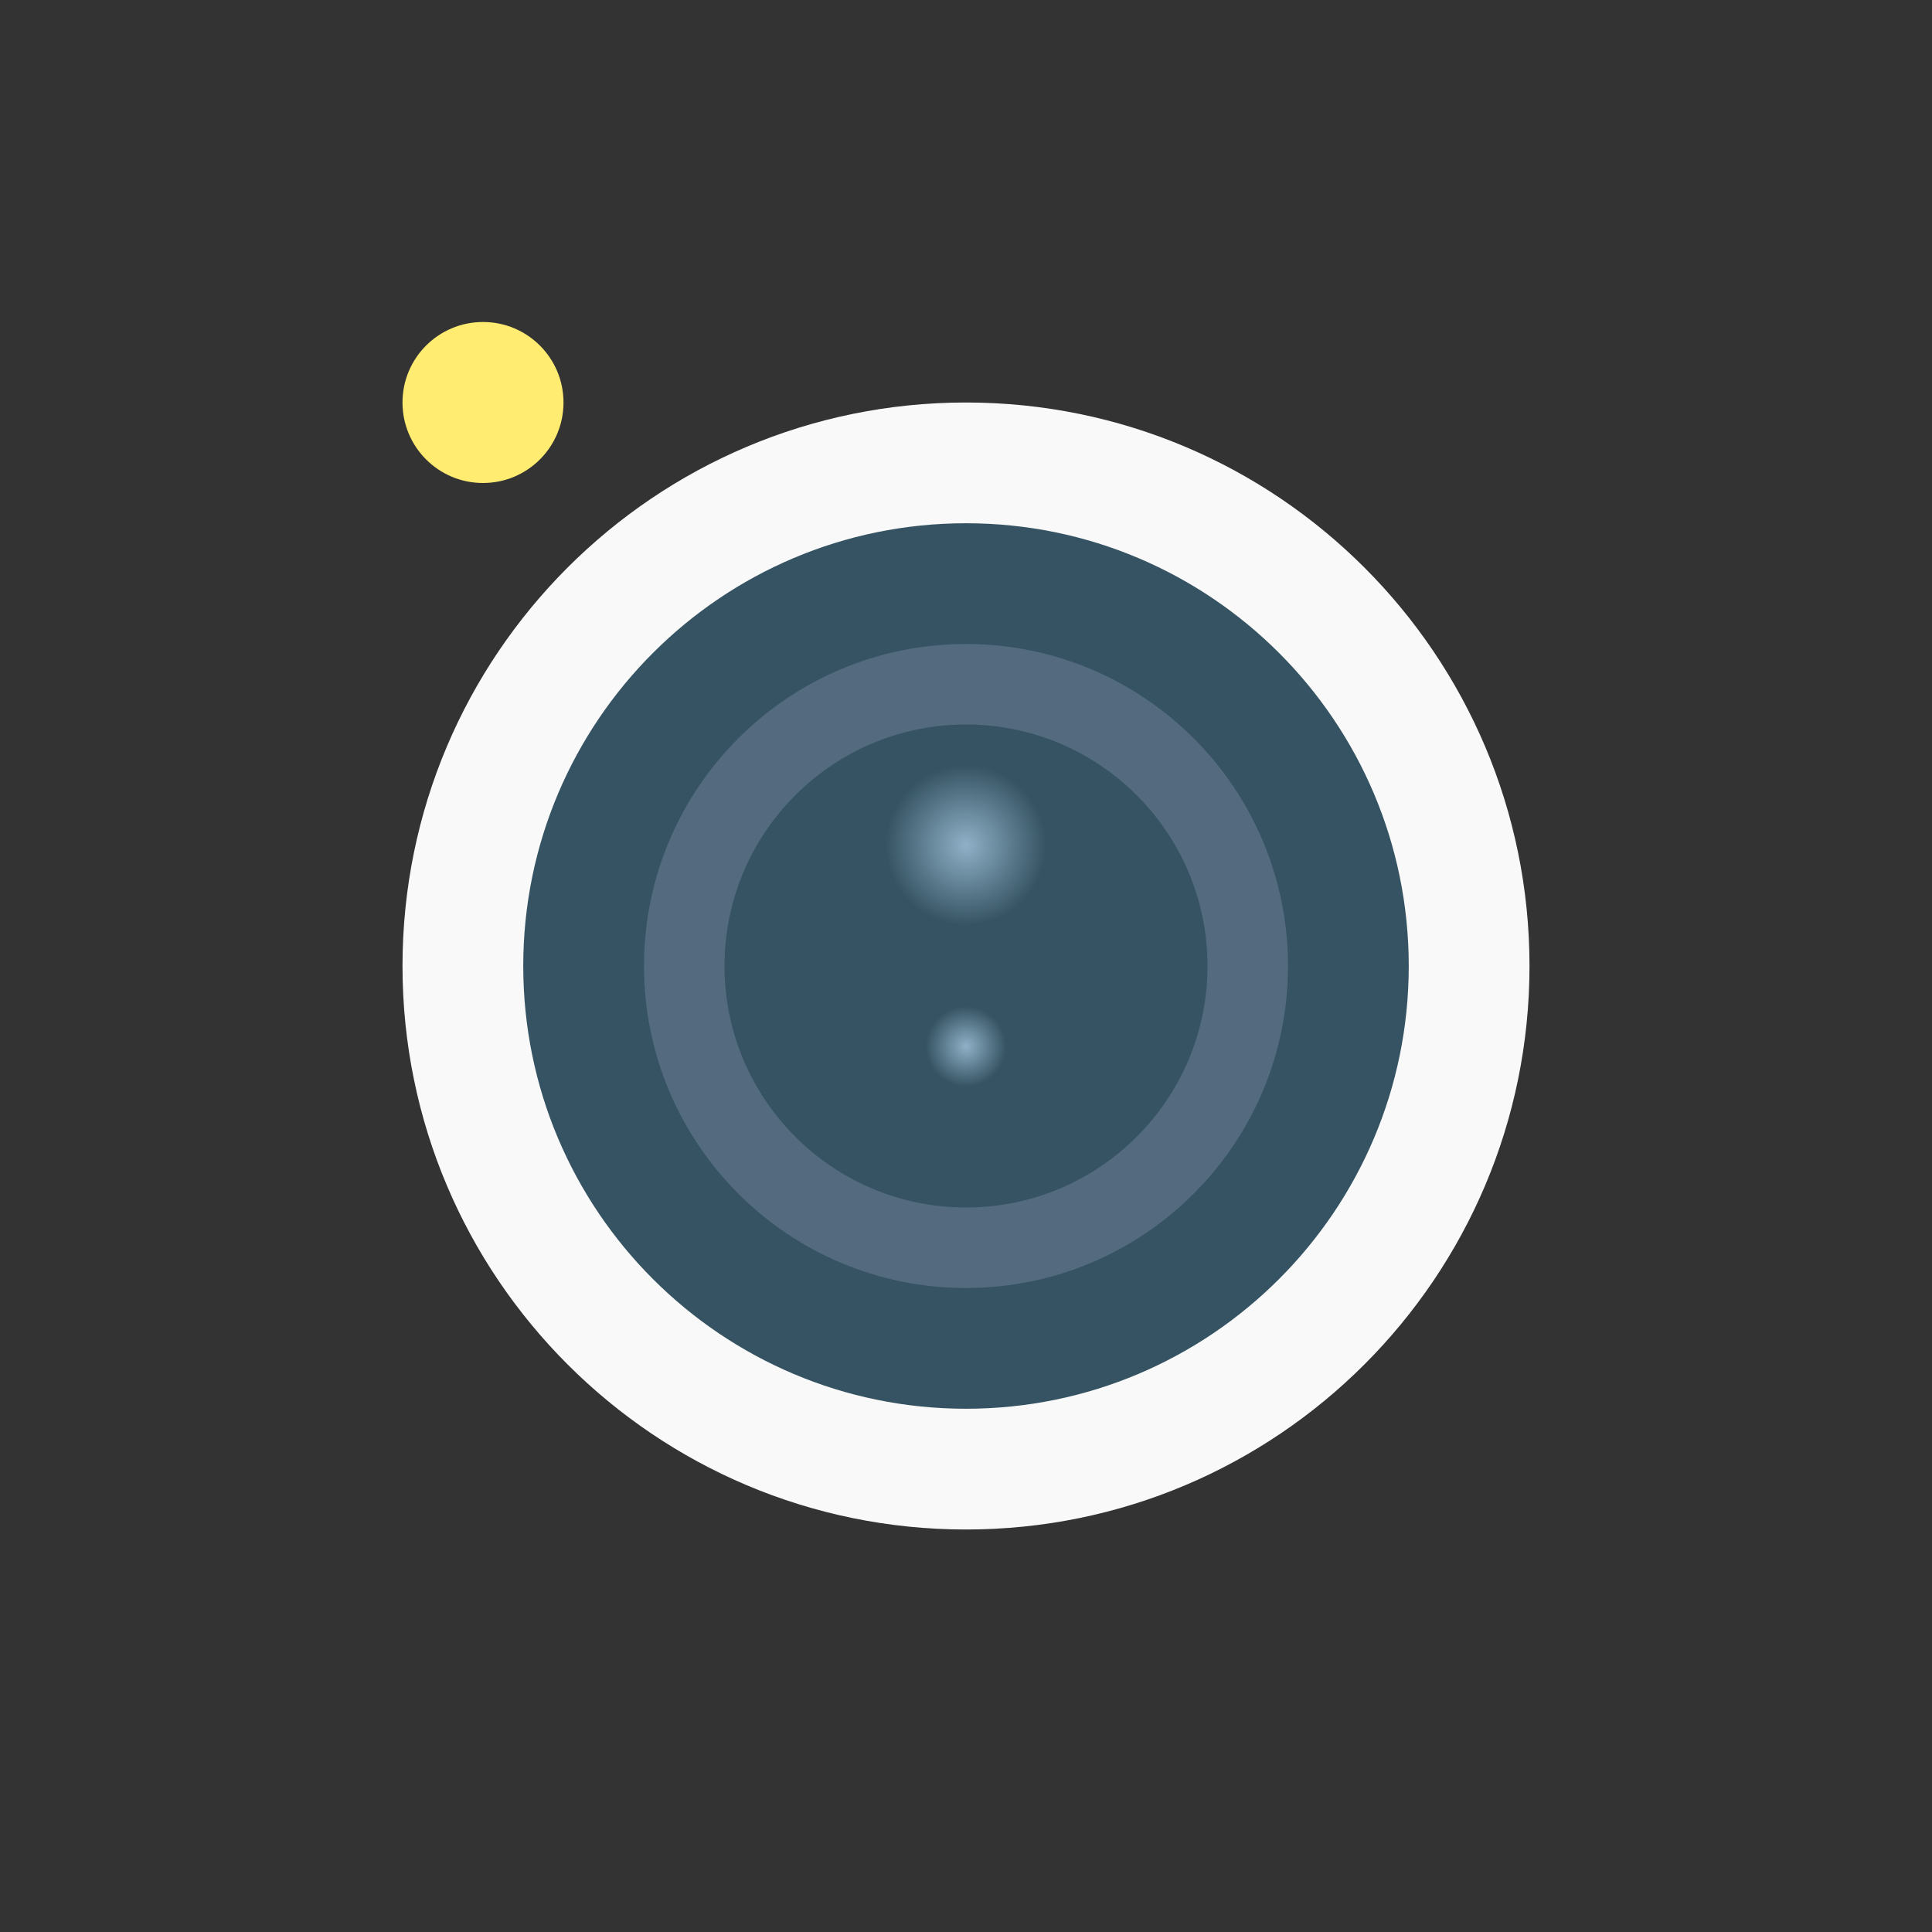 <!-- color: #ff8275 -->
<svg xmlns="http://www.w3.org/2000/svg" width="48" height="48" viewBox="0 0 48 48">
 <rect x="0" y="0" width="48" height="48" fill="#333333" stroke="none"/>
 <defs>
  <radialGradient id="0" gradientUnits="userSpaceOnUse" cx="6.773" cy="5.927" r="0.564" gradientTransform="matrix(3.543,0,0,3.543,0,0)">
   <stop stop-color="#8fb0c7"/>
   <stop offset="1" stop-color="#8fb0c7" stop-opacity="0"/>
  </radialGradient>
  <radialGradient id="1" gradientUnits="userSpaceOnUse" cx="6" cy="17.292" r="1" gradientTransform="matrix(1,0,0,1,18,8.708)">
   <stop stop-color="#8fb0c7"/>
   <stop offset="1" stop-color="#8fb0c7" stop-opacity="0"/>
  </radialGradient>
 </defs>
 <g>
  <path d="M 14 10 C 14 11.105 13.105 12 12 12 C 10.895 12 10 11.105 10 10 C 10 8.895 10.895 8 12 8 C 13.105 8 14 8.895 14 10 Z M 14 10 " fill="#ffec70"/>
  <path d="M 38 24 C 38 31.73 31.73 38 24 38 C 16.27 38 10 31.73 10 24 C 10 16.27 16.27 10 24 10 C 31.73 10 38 16.27 38 24 Z M 38 24 " fill="#f9f9f9"/>
  <path d="M 35 24 C 35 30.074 30.074 35 24 35 C 17.926 35 13 30.074 13 24 C 13 17.926 17.926 13 24 13 C 30.074 13 35 17.926 35 24 Z M 35 24 " fill="#355362"/>
  <path d="M 32 24 C 32 28.418 28.418 32 24 32 C 19.582 32 16 28.418 16 24 C 16 19.582 19.582 16 24 16 C 28.418 16 32 19.582 32 24 Z M 32 24 " fill="#546b7f"/>
  <path d="M 30 24 C 30 27.312 27.312 30 24 30 C 20.688 30 18 27.312 18 24 C 18 20.688 20.688 18 24 18 C 27.312 18 30 20.688 30 24 Z M 30 24 " fill="#355362"/>
  <path d="M 26 21 C 26 22.105 25.105 23 24 23 C 22.895 23 22 22.105 22 21 C 22 19.895 22.895 19 24 19 C 25.105 19 26 19.895 26 21 Z M 26 21 " fill="url(#0)"/>
  <path d="M 25 26 C 25 26.551 24.551 27 24 27 C 23.449 27 23 26.551 23 26 C 23 25.449 23.449 25 24 25 C 24.551 25 25 25.449 25 26 Z M 25 26 " fill="url(#1)"/>
 </g>
</svg>
